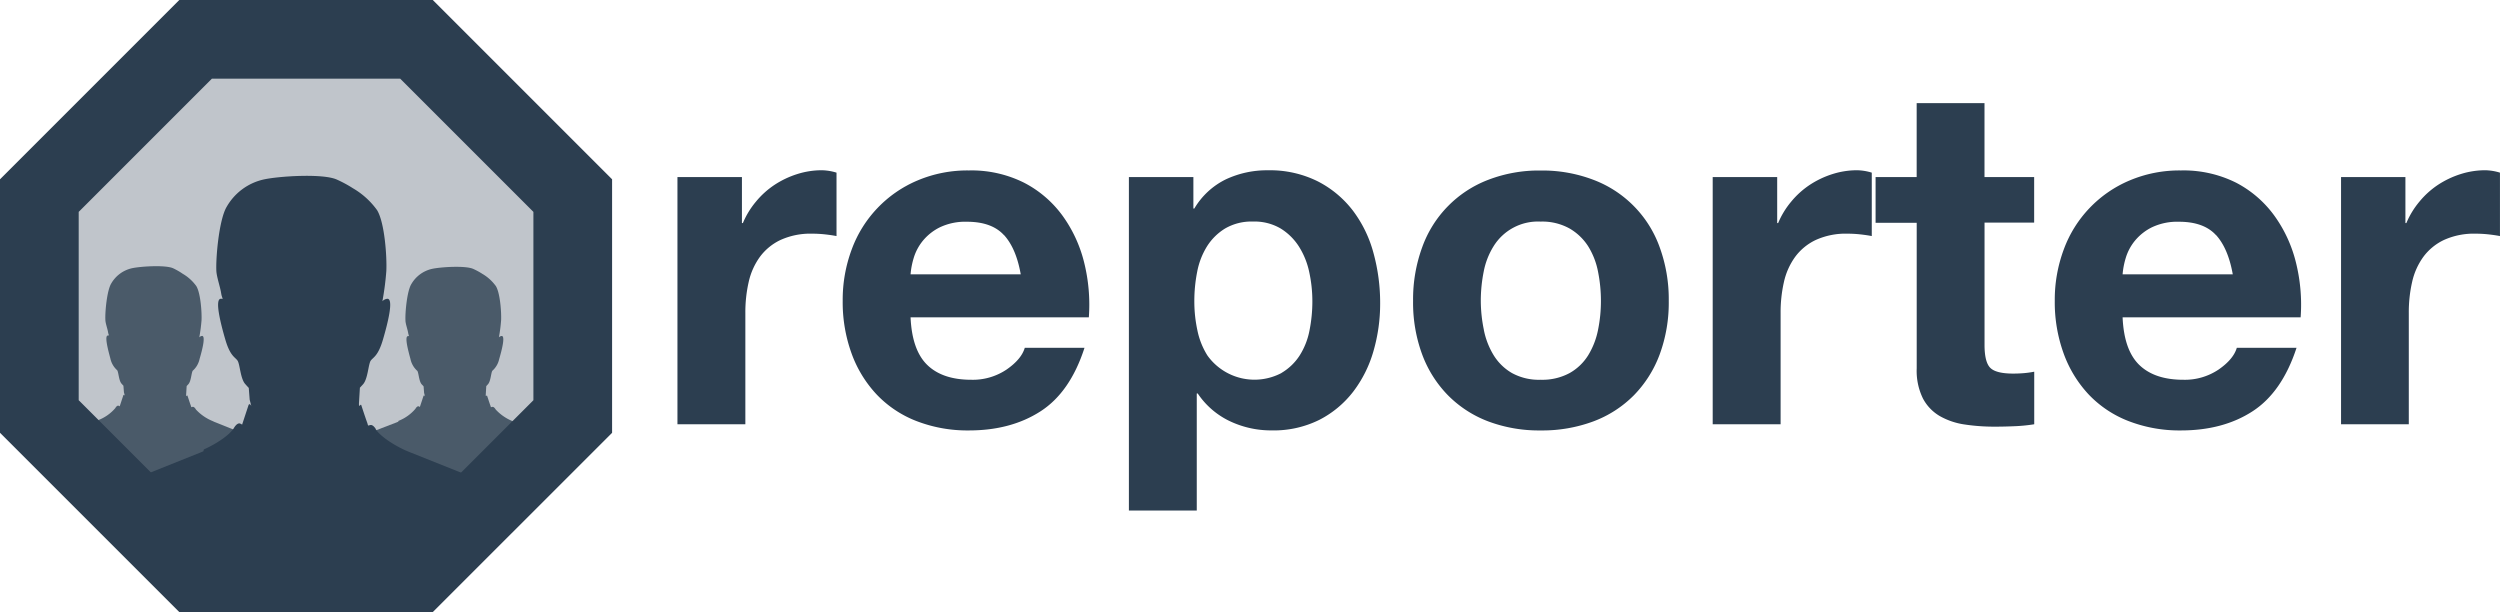 <svg id="Layer_1" data-name="Layer 1" xmlns="http://www.w3.org/2000/svg" viewBox="0 0 635.4 155.57"><title>logo</title><path d="M51.43,10,11.33,50.1v56.71l40.1,40.1h56.71l40.1-40.1V50.1L108.14,10Z" style="fill:#2c3e50;opacity:0.3"/><path d="M130.75,107.24l-.55-.23h0a11.88,11.88,0,0,1-4.18-2.89l0,0h0l-.11-.16,0,0h0l0,0h0c-.29-.43-.57-.62-.81-.53H125c-.29.15-.23,0-.35-.33-.29-.78-.76-2.26-.84-2.48-.11-.41-.41.64-.34-.49l.12-2,.46-.5c.69-.79.74-2.89,1.09-3.4a5.5,5.5,0,0,0,1.74-3c.7-2.38,1.55-5.79.65-5.84a1.1,1.1,0,0,0-.73.36,40.46,40.46,0,0,0,.56-4.33c.1-1.93-.22-6.87-1.32-8.69a11.16,11.16,0,0,0-3.45-3.13,17.56,17.56,0,0,0-2.32-1.26c-2-.89-8.34-.48-10.49,0a8.14,8.14,0,0,0-5.25,3.89c-1.09,1.81-1.58,7.25-1.48,9.18,0,.87.56,2.33.69,3.22.08.46.15.47.2.8a.59.59,0,0,0-.26,0c-.89.05,0,3.45.65,5.84a5.55,5.55,0,0,0,1.74,3c.35.51.4,2.61,1.1,3.4l.49.53.13,1.67.24.93c-.11-.27-.32-.44-.42-.09l-.9,2.73a.17.17,0,0,0-.14-.08c-.29-.26-.68,0-1,.56a10.88,10.88,0,0,1-4.29,3.05l-.06.21v0l-.48.2L90,111.5l-.75.28L102,124.49h28.08l12.55-12.55c-.38-.13-.78-.27-1.2-.43Z" style="fill:#2c3e50;opacity:0.79"/><path d="M54.51,107.24,54,107h0a11.89,11.89,0,0,1-4.18-2.89l0,0h0l-.1-.16,0,0h0l0,0h0c-.28-.43-.57-.62-.81-.53h-.06c-.29.15-.23,0-.35-.33-.29-.78-.76-2.26-.84-2.48-.11-.41-.41.64-.34-.49l.12-2,.46-.5c.69-.79.74-2.89,1.09-3.4a5.51,5.51,0,0,0,1.74-3c.7-2.38,1.55-5.79.65-5.84a1.11,1.11,0,0,0-.73.36,40.42,40.42,0,0,0,.57-4.33c.1-1.93-.22-6.87-1.32-8.69a11.16,11.16,0,0,0-3.45-3.13A17.6,17.6,0,0,0,44,68.18c-2-.89-8.34-.48-10.49,0a8.13,8.13,0,0,0-5.25,3.89c-1.09,1.81-1.58,7.25-1.48,9.18,0,.87.56,2.33.69,3.22.08.46.15.47.2.8a.6.6,0,0,0-.26,0c-.89.05,0,3.46.64,5.84a5.55,5.55,0,0,0,1.74,3c.35.51.4,2.61,1.1,3.4l.48.53.13,1.67.24.93c-.11-.27-.32-.44-.42-.09l-.9,2.73a.18.18,0,0,0-.14-.08c-.29-.26-.68,0-1,.56A10.88,10.88,0,0,1,25,106.77l-.06.21v0l-.48.2L13.78,111.5l-.75.28,12.7,12.71H53.82l12.55-12.55c-.38-.13-.78-.27-1.2-.43Z" style="fill:#2c3e50;opacity:0.79"/><path d="M45.57,0,0,45.57V110l45.57,45.56H110L155.57,110V45.57L110,0Zm56.15,20,33.85,33.85v47.87l-33.85,33.85H53.85L20,101.72V53.85L53.85,20Z" style="fill:#2c3e50"/><path d="M104.11,114.91l-1-.42h0c-3.37-1.52-6.34-3.64-7.43-5.13l0,0v0c-.06-.09-.13-.19-.19-.29l0-.07v0l0,0h0c-.5-.76-1-1.1-1.44-.95h-.09l0,0c-.51.27-.41,0-.62-.59-.51-1.39-1.36-4-1.49-4.41-.2-.72-.73,1.14-.6-.87l.22-3.64.82-.89c1.23-1.41,1.32-5.14,1.94-6s1.86-1.11,3.1-5.34,2.75-10.28,1.16-10.38a2,2,0,0,0-1.3.63,71.85,71.85,0,0,0,1-7.69c.17-3.43-.39-12.22-2.34-15.44a19.83,19.83,0,0,0-6.13-5.57,31.34,31.34,0,0,0-4.13-2.23c-3.57-1.59-14.83-.86-18.64,0a14.46,14.46,0,0,0-9.33,6.92c-1.94,3.22-2.8,12.89-2.63,16.32.08,1.54,1,4.14,1.23,5.72.14.83.26.83.36,1.42a1.05,1.05,0,0,0-.46-.08c-1.59.09-.09,6.14,1.15,10.38s2.47,4.43,3.1,5.34.71,4.64,2,6c.19.22.49.55.86.94l.23,3,.42,1.65c-.19-.47-.57-.78-.75-.16l-1.6,4.86a.31.31,0,0,0-.25-.14c-.51-.46-1.21-.06-1.84,1-.94,1.56-4,3.8-7.63,5.43l-.1.38,0,.08-.86.36-18.94,7.58c-.45.18-.9.34-1.33.49L53,145.57h49.91l22.31-22.31c-.68-.23-1.39-.48-2.13-.77Z" style="fill:#2c3e50"/><path d="M188.57,45V56.7h.24a21.14,21.14,0,0,1,3.28-5.4A21.49,21.49,0,0,1,196.83,47a23.21,23.21,0,0,1,5.71-2.73,20.61,20.61,0,0,1,6.31-1,13.48,13.48,0,0,1,3.76.61V60q-1.22-.24-2.91-.43a30.91,30.91,0,0,0-3.28-.18,18.38,18.38,0,0,0-8,1.58,13.88,13.88,0,0,0-5.28,4.31,17.26,17.26,0,0,0-2.85,6.37,34.67,34.67,0,0,0-.85,7.89v28.29H172.18V45Z" style="fill:#2c3e50"/><path d="M235.68,92.76q3.88,3.76,11.17,3.76a15.37,15.37,0,0,0,9-2.61q3.76-2.61,4.61-5.52h15.18Q272,99.68,264.46,104.54t-18.21,4.86A35.84,35.84,0,0,1,232.89,107a27.76,27.76,0,0,1-10.08-6.74,30.29,30.29,0,0,1-6.38-10.44,38.2,38.2,0,0,1-2.25-13.36,36.61,36.61,0,0,1,2.31-13.11,30.35,30.35,0,0,1,16.7-17.48,32.5,32.5,0,0,1,13.05-2.55,29.85,29.85,0,0,1,14,3.1A27.89,27.89,0,0,1,270,54.75a34.22,34.22,0,0,1,5.53,11.9,44.37,44.37,0,0,1,1.21,14H231.43Q231.8,89,235.68,92.76Zm19.49-33q-3.1-3.4-9.41-3.4a15,15,0,0,0-6.86,1.4,13.08,13.08,0,0,0-4.37,3.46,12.67,12.67,0,0,0-2.31,4.37,19.64,19.64,0,0,0-.79,4.13h28Q258.27,63.13,255.17,59.73Z" style="fill:#2c3e50"/><path d="M303.31,45v8h.24a19,19,0,0,1,8-7.41,24.6,24.6,0,0,1,10.69-2.31A27.2,27.2,0,0,1,335,46.13a26.34,26.34,0,0,1,8.86,7.41,31.33,31.33,0,0,1,5.22,10.75,47.82,47.82,0,0,1,1.7,12.81,43.21,43.21,0,0,1-1.7,12.14,31,31,0,0,1-5.16,10.32,25.53,25.53,0,0,1-8.62,7.16,26,26,0,0,1-12.08,2.67A24.44,24.44,0,0,1,312.48,107a20.32,20.32,0,0,1-8.07-7h-.24v29.75H286.92V45Zm22.4,49.78a13.84,13.84,0,0,0,4.61-4.43A18.28,18.28,0,0,0,332.82,84a37.68,37.68,0,0,0,.73-7.41,34.92,34.92,0,0,0-.79-7.41,19.75,19.75,0,0,0-2.61-6.5,14.58,14.58,0,0,0-4.67-4.61,13.07,13.07,0,0,0-7-1.76,13.31,13.31,0,0,0-7.1,1.76,14.17,14.17,0,0,0-4.61,4.55,18.89,18.89,0,0,0-2.49,6.44,38.27,38.27,0,0,0-.73,7.53,34.8,34.8,0,0,0,.79,7.41,19.12,19.12,0,0,0,2.55,6.37,14.71,14.71,0,0,0,18.82,4.43Z" style="fill:#2c3e50"/><path d="M361.47,62.83a28.71,28.71,0,0,1,16.76-17.12,35.84,35.84,0,0,1,13.36-2.37A36.33,36.33,0,0,1,405,45.71a28.59,28.59,0,0,1,16.82,17.12,38.56,38.56,0,0,1,2.31,13.66,38.05,38.05,0,0,1-2.31,13.6,29.5,29.5,0,0,1-6.56,10.38A28.56,28.56,0,0,1,405,107.09a37.21,37.21,0,0,1-13.42,2.31,36.71,36.71,0,0,1-13.36-2.31,28.65,28.65,0,0,1-10.2-6.62,29.44,29.44,0,0,1-6.56-10.38,38,38,0,0,1-2.31-13.6A38.54,38.54,0,0,1,361.47,62.83Zm15.66,21a19.53,19.53,0,0,0,2.49,6.44,13.24,13.24,0,0,0,4.67,4.55,14.25,14.25,0,0,0,7.29,1.7,14.6,14.6,0,0,0,7.35-1.7,13.12,13.12,0,0,0,4.74-4.55,19.6,19.6,0,0,0,2.49-6.44,36.76,36.76,0,0,0,.73-7.35,37.69,37.69,0,0,0-.73-7.41,19,19,0,0,0-2.49-6.44,13.85,13.85,0,0,0-4.74-4.55,14.22,14.22,0,0,0-7.35-1.76,13.26,13.26,0,0,0-12,6.31,18.88,18.88,0,0,0-2.49,6.44,37.69,37.69,0,0,0-.73,7.41A36.76,36.76,0,0,0,377.14,83.83Z" style="fill:#2c3e50"/><path d="M451.69,45V56.7h.24a21.14,21.14,0,0,1,3.28-5.4A21.5,21.5,0,0,1,459.95,47a23.19,23.19,0,0,1,5.71-2.73,20.61,20.61,0,0,1,6.31-1,13.48,13.48,0,0,1,3.76.61V60q-1.22-.24-2.91-.43a30.91,30.91,0,0,0-3.28-.18,18.39,18.39,0,0,0-8,1.58,13.88,13.88,0,0,0-5.28,4.31,17.26,17.26,0,0,0-2.85,6.37,34.64,34.64,0,0,0-.85,7.89v28.29H435.3V45Z" style="fill:#2c3e50"/><path d="M517,45V56.57H504.39V87.66q0,4.37,1.46,5.83t5.83,1.46q1.46,0,2.79-.12a23.59,23.59,0,0,0,2.55-.36v13.36a41.21,41.21,0,0,1-4.86.49q-2.67.12-5.22.12a50.36,50.36,0,0,1-7.59-.55,17.89,17.89,0,0,1-6.31-2.13,11.24,11.24,0,0,1-4.31-4.49,16,16,0,0,1-1.58-7.65v-37H476.7V45h10.44V26.22h17.24V45Z" style="fill:#2c3e50"/><path d="M543.73,92.76q3.89,3.76,11.17,3.76a15.37,15.37,0,0,0,9-2.61q3.76-2.61,4.61-5.52h15.18Q580,99.68,572.5,104.54t-18.21,4.86A35.84,35.84,0,0,1,540.94,107a27.76,27.76,0,0,1-10.08-6.74,30.31,30.31,0,0,1-6.37-10.44,38.2,38.2,0,0,1-2.25-13.36,36.6,36.6,0,0,1,2.31-13.11,30.35,30.35,0,0,1,16.7-17.48,32.5,32.5,0,0,1,13.05-2.55,29.85,29.85,0,0,1,14,3.1A27.9,27.9,0,0,1,578,54.75a34.22,34.22,0,0,1,5.52,11.9,44.35,44.35,0,0,1,1.21,14H539.48Q539.84,89,543.73,92.76Zm19.49-33q-3.1-3.4-9.41-3.4a15,15,0,0,0-6.86,1.4,13.08,13.08,0,0,0-4.37,3.46,12.68,12.68,0,0,0-2.31,4.37,19.75,19.75,0,0,0-.79,4.13h28Q566.31,63.13,563.22,59.73Z" style="fill:#2c3e50"/><path d="M611.36,45V56.7h.24a21.14,21.14,0,0,1,3.28-5.4A21.5,21.5,0,0,1,619.61,47a23.19,23.19,0,0,1,5.71-2.73,20.61,20.61,0,0,1,6.31-1,13.48,13.48,0,0,1,3.76.61V60q-1.22-.24-2.91-.43a30.91,30.91,0,0,0-3.28-.18,18.39,18.39,0,0,0-8,1.58,13.88,13.88,0,0,0-5.28,4.31,17.26,17.26,0,0,0-2.85,6.37,34.64,34.64,0,0,0-.85,7.89v28.29H595V45Z" style="fill:#2c3e50"/></svg>